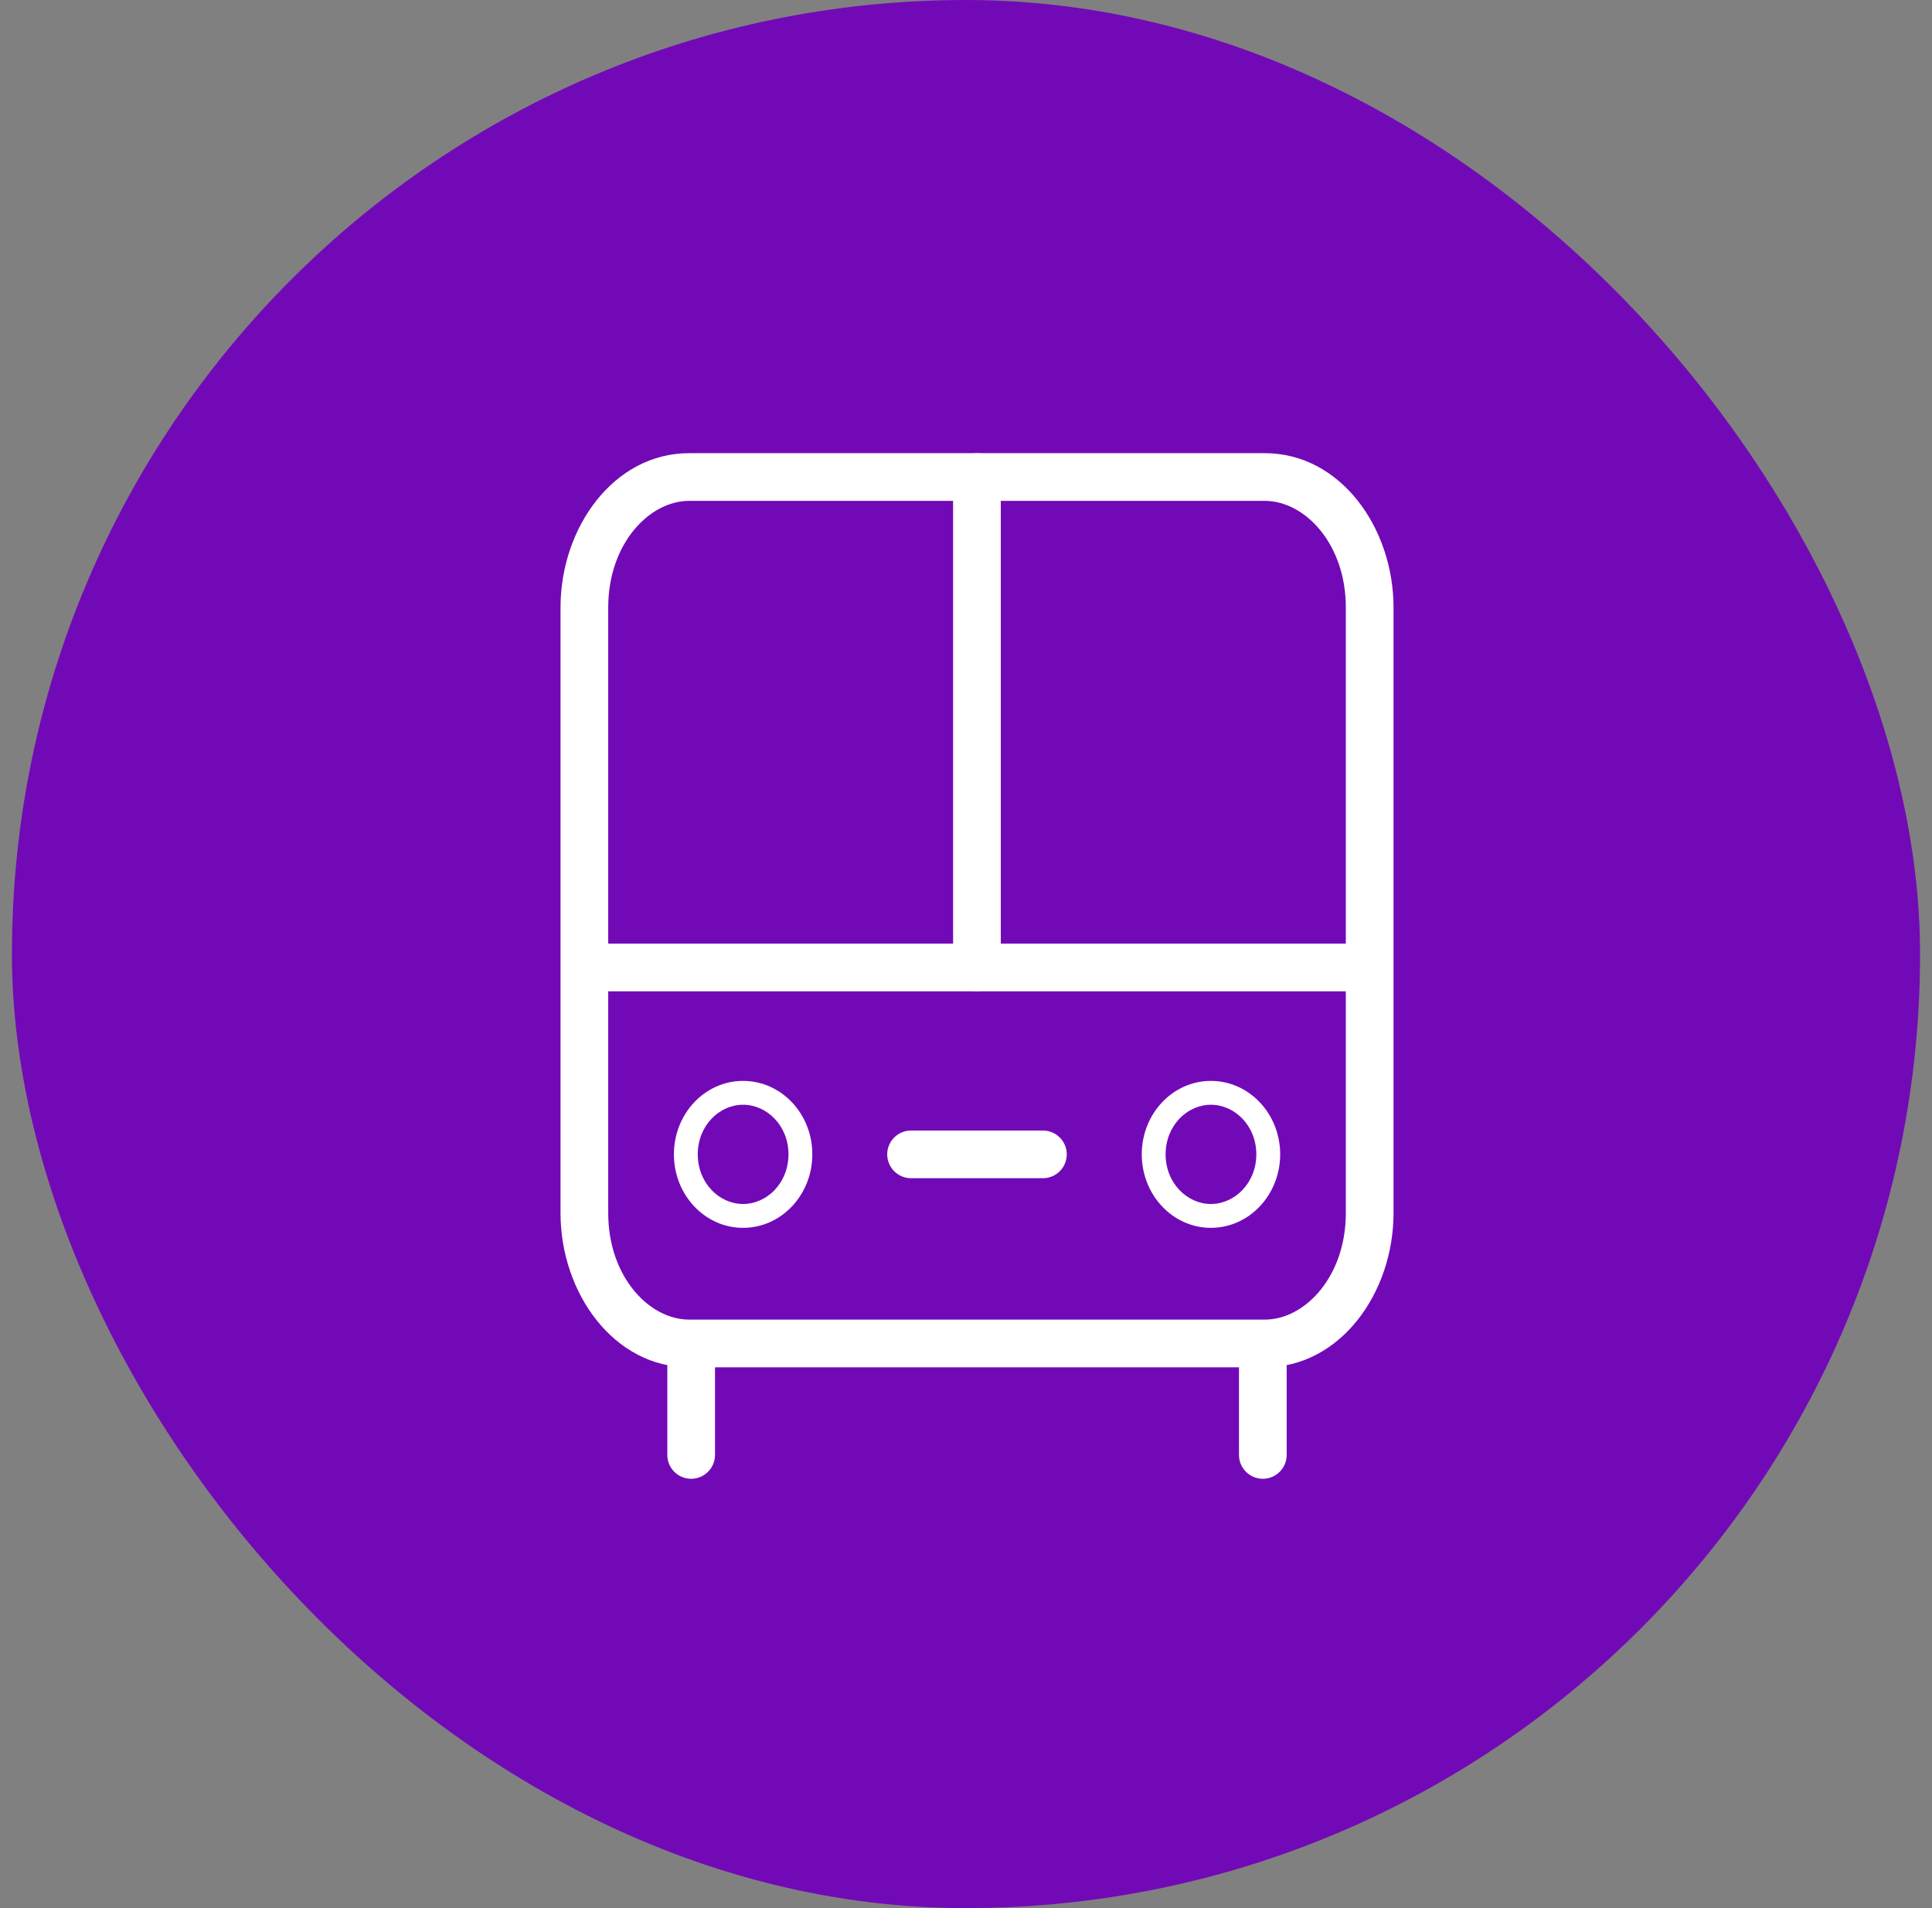 <svg width="81" height="80" viewBox="0 0 81 80" fill="none" xmlns="http://www.w3.org/2000/svg">
<rect x="0" y="0" width="81" height="80" fill="#808080" stroke="none"/>
<g clip-path="url(#clip0_1004_10371)">
<rect x="0.5" width="80" height="80" rx="40" fill="#7209B7"/>
<path fill-rule="evenodd" clip-rule="evenodd" d="M31.152 50.479C32.152 50.479 33.057 49.603 33.057 48.398C33.057 47.192 32.153 46.318 31.152 46.318C30.159 46.318 29.254 47.19 29.254 48.398C29.254 49.605 30.16 50.479 31.152 50.479ZM31.152 51.479C32.759 51.479 34.057 50.098 34.057 48.398C34.057 46.695 32.759 45.318 31.152 45.318C29.551 45.318 28.254 46.695 28.254 48.398C28.254 50.098 29.551 51.479 31.152 51.479Z" fill="white"/>
<path fill-rule="evenodd" clip-rule="evenodd" d="M50.768 50.479C51.762 50.479 52.672 49.603 52.672 48.398C52.672 47.192 51.763 46.318 50.768 46.318C49.774 46.318 48.869 47.19 48.869 48.398C48.869 49.605 49.775 50.479 50.768 50.479ZM50.768 51.479C52.369 51.479 53.672 50.098 53.672 48.398C53.672 46.695 52.369 45.318 50.768 45.318C49.166 45.318 47.869 46.695 47.869 48.398C47.869 50.098 49.166 51.479 50.768 51.479Z" fill="white"/>
<path fill-rule="evenodd" clip-rule="evenodd" d="M37.197 48.398C37.197 47.846 37.645 47.398 38.197 47.398H43.724C44.276 47.398 44.724 47.846 44.724 48.398C44.724 48.951 44.276 49.398 43.724 49.398H38.197C37.645 49.398 37.197 48.951 37.197 48.398Z" fill="white"/>
<path fill-rule="evenodd" clip-rule="evenodd" d="M28.977 56.315C29.529 56.315 29.977 56.762 29.977 57.315V61C29.977 61.552 29.529 62 28.977 62C28.424 62 27.977 61.552 27.977 61V57.315C27.977 56.762 28.424 56.315 28.977 56.315Z" fill="white"/>
<path fill-rule="evenodd" clip-rule="evenodd" d="M52.945 56.315C53.498 56.315 53.945 56.762 53.945 57.315V61C53.945 61.552 53.498 62 52.945 62C52.393 62 51.945 61.552 51.945 61V57.315C51.945 56.762 52.393 56.315 52.945 56.315Z" fill="white"/>
<path fill-rule="evenodd" clip-rule="evenodd" d="M28.889 21C27.222 21 25.5 22.795 25.5 25.467V50.86C25.5 53.531 27.222 55.326 28.889 55.326H53.03C54.703 55.326 56.424 53.53 56.424 50.86V25.467C56.424 22.796 54.703 21 53.03 21H28.889ZM23.5 25.467C23.5 22.123 25.73 19 28.889 19H53.03C56.193 19 58.424 22.122 58.424 25.467V50.86C58.424 54.205 56.193 57.326 53.03 57.326H28.889C25.73 57.326 23.5 54.204 23.5 50.86V25.467Z" fill="white"/>
<path fill-rule="evenodd" clip-rule="evenodd" d="M24.322 40.562C24.322 40.009 24.77 39.562 25.322 39.562H56.596C57.149 39.562 57.596 40.009 57.596 40.562C57.596 41.114 57.149 41.562 56.596 41.562H25.322C24.77 41.562 24.322 41.114 24.322 40.562Z" fill="white"/>
<path fill-rule="evenodd" clip-rule="evenodd" d="M40.959 19.003C41.511 19.003 41.959 19.451 41.959 20.003V40.558C41.959 41.111 41.511 41.558 40.959 41.558C40.407 41.558 39.959 41.111 39.959 40.558V20.003C39.959 19.451 40.407 19.003 40.959 19.003Z" fill="white"/>
</g>
<defs>
<clipPath id="clip0_1004_10371">
<rect x="0.5" width="80" height="80" rx="40" fill="white"/>
</clipPath>
</defs>
</svg>
